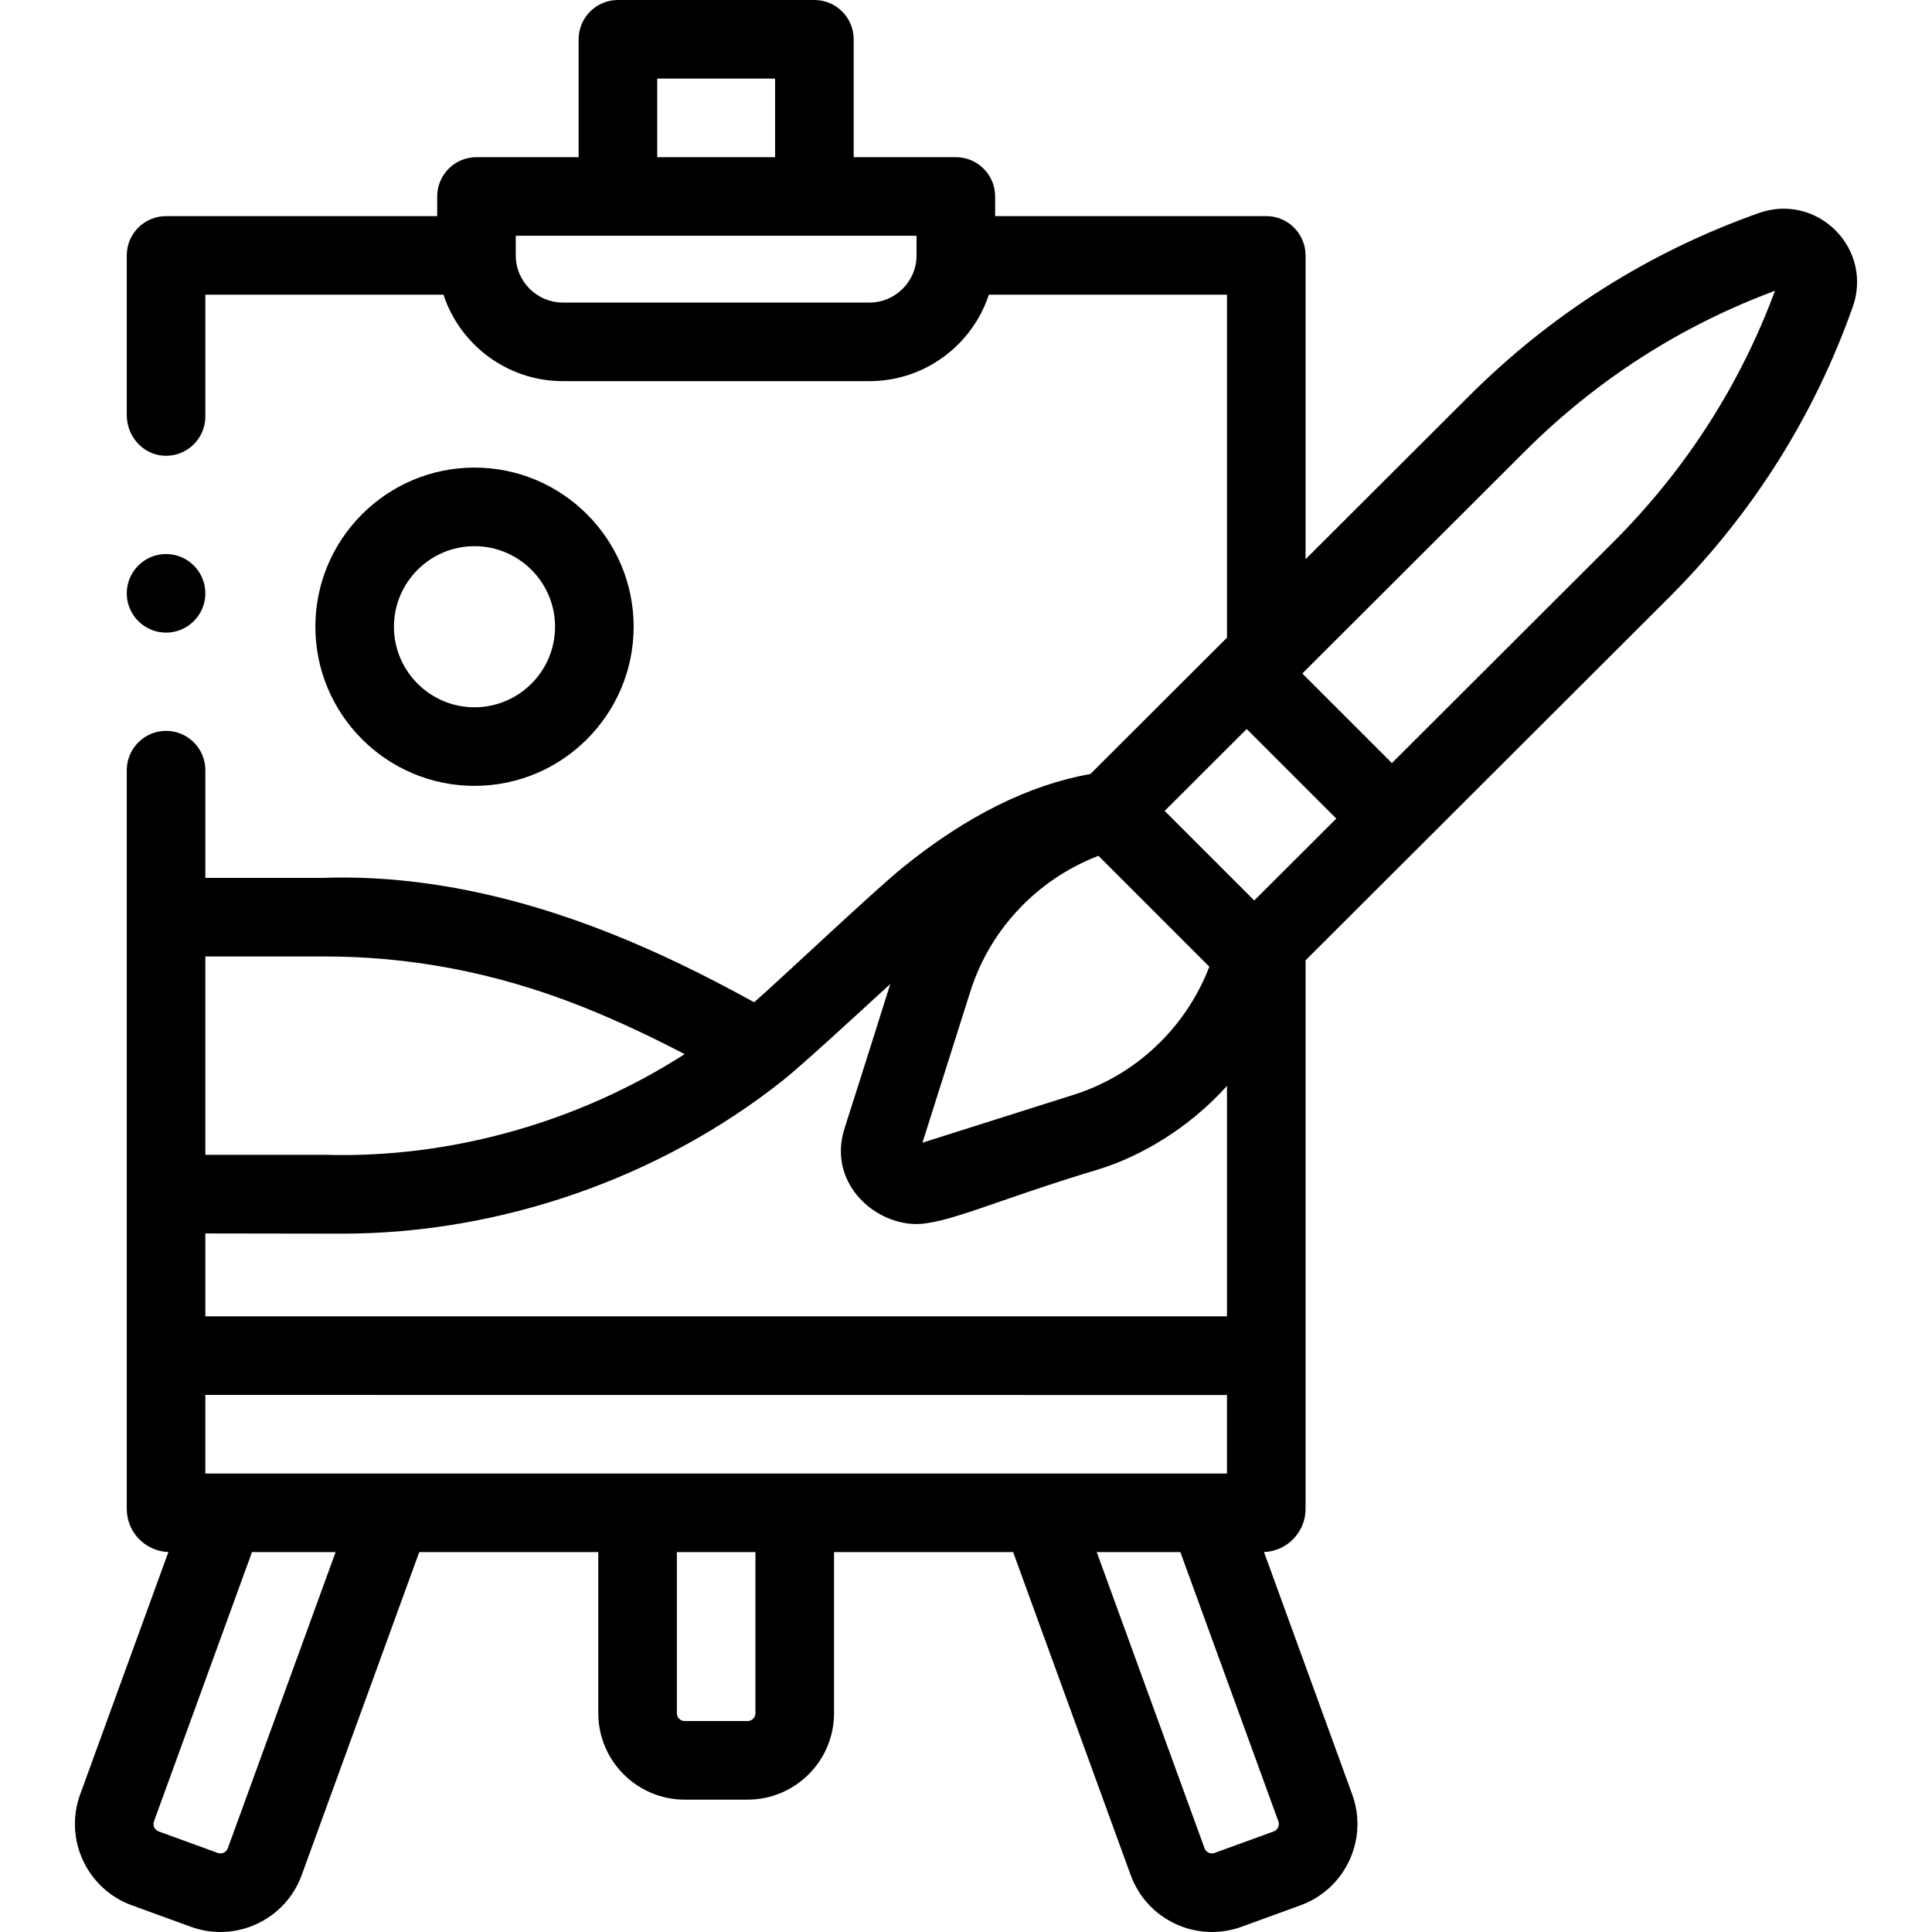 <svg id="Capa_1" enable-background="new 0 0 491.687 491.687" height="512" viewBox="0 0 491.687 491.687" width="512" xmlns="http://www.w3.org/2000/svg"><g><path d="m120.76 200c22.332 0 40.5-18.168 40.5-40.5s-18.168-40.5-40.5-40.5-40.5 18.168-40.5 40.5 18.168 40.5 40.5 40.5zm0-61c11.304 0 20.5 9.196 20.5 20.5s-9.196 20.5-20.5 20.5-20.5-9.196-20.5-20.5 9.196-20.5 20.5-20.5zm-88.5 12c0-5.521 4.49-10 10-10s10 4.479 10 10c0 5.51-4.49 10-10 10s-10-4.49-10-10zm434.859-92.385c-5.148-5.146-12.598-6.838-19.442-4.416-27.965 9.899-52.858 25.632-73.98 46.755l-41.437 41.366v-77.32c0-5.523-4.477-10-10-10h-69v-5c0-5.523-4.477-10-10-10h-26v-30c0-5.523-4.477-10-10-10h-50c-5.523 0-10 4.477-10 10v30h-26c-5.523 0-10 4.477-10 10v5h-69c-5.523 0-10 4.477-10 10v40.642c0 5.318 4 9.973 9.306 10.335 5.822.396 10.694-4.237 10.694-9.976v-31.001h60.6c4.209 12.763 16.245 22 30.4 22h78c14.154 0 26.191-9.237 30.4-22h60.6v87.285l-34.755 34.695c-15.521 2.736-31.491 10.659-47.528 23.603-7.668 6.188-32.546 29.77-38.06 34.485-12.988-7.163-24.515-12.705-35.86-17.257-25.86-10.375-50.753-15.225-73.979-14.387h-29.818v-27.424c0-5.51-4.49-10-10-10s-10 4.49-10 10v188c0 5.937 4.704 10.775 10.588 10.992l-22.456 61.697c-4.149 11.399 1.75 24.049 13.149 28.198l15.035 5.472c11.399 4.149 24.049-1.75 28.198-13.149l29.921-82.21h45.564v41c0 12.131 9.869 22 22 22h16c12.131 0 22-9.869 22-22v-41h45.574l29.922 82.21c4.149 11.399 16.798 17.298 28.198 13.149l15.035-5.472c11.399-4.149 17.298-16.798 13.149-28.198l-22.456-61.698c5.88-.222 10.578-5.057 10.578-10.991v-139.601l92.515-92.355c21.129-21.13 36.862-46.022 46.761-73.987 2.423-6.845.731-14.294-4.416-19.442zm-299.859-38.615h30v20h-30zm66 45c0 6.617-5.383 12-12 12h-78c-6.617 0-12-5.383-12-12v-5h102zm13.66 187.414c2.673-8.447 7.221-15.923 13.518-22.22 5.448-5.449 11.984-9.656 19.111-12.4l28.222 28.222c-2.744 7.126-6.951 13.662-12.4 19.111-6.297 6.298-13.772 10.846-22.218 13.518-6.875 2.176-20.41 6.463-32.539 10.306l-5.852 1.854c4.223-13.335 9.623-30.382 12.158-38.391zm-194.66-8.991c11.969-.002 30.37-.005 30.37-.005 20.478-.013 42.666 3.602 65.98 12.956 8.209 3.294 16.565 7.168 25.629 11.9-27.017 17.347-59.653 26.578-91.682 25.622-.067-.003-18.385-.004-30.298-.005v-50.468zm0 70.484c12.852.021 33.66.055 34.794.055 40.165-.001 80.78-14.068 112.165-38.991 4.864-3.862 16.945-15.015 27.357-24.55-2.993 9.49-7.867 24.992-11.633 36.72-4.295 13.375 6.869 24.028 17.806 24.363 7.77.238 20.802-6.085 46.437-13.791 11.184-3.362 23.537-10.728 33.075-21.358v58.645h-260v-21.093zm5.72 156.463c-.377 1.036-1.527 1.573-2.563 1.195l-15.035-5.472c-1.036-.377-1.573-1.527-1.195-2.563l24.942-68.53h21.283zm134.28-34.37c0 1.103-.897 2-2 2h-16c-1.103 0-2-.897-2-2v-41h20zm-140-61v-20s91.175.012 260 .021v19.979zm273.084 88.529c.377 1.036-.159 2.186-1.195 2.563l-15.035 5.472c-1.037.377-2.186-.159-2.563-1.195l-27.433-75.369h21.283zm-6.136-234.36-22.799-22.8 20.877-20.841 22.8 22.799zm91.43-91.273-56.399 56.302-22.8-22.799 56.394-56.296c18.342-18.343 39.827-32.16 63.898-41.1-8.939 24.069-22.757 45.557-41.093 63.893z"/></g></svg>